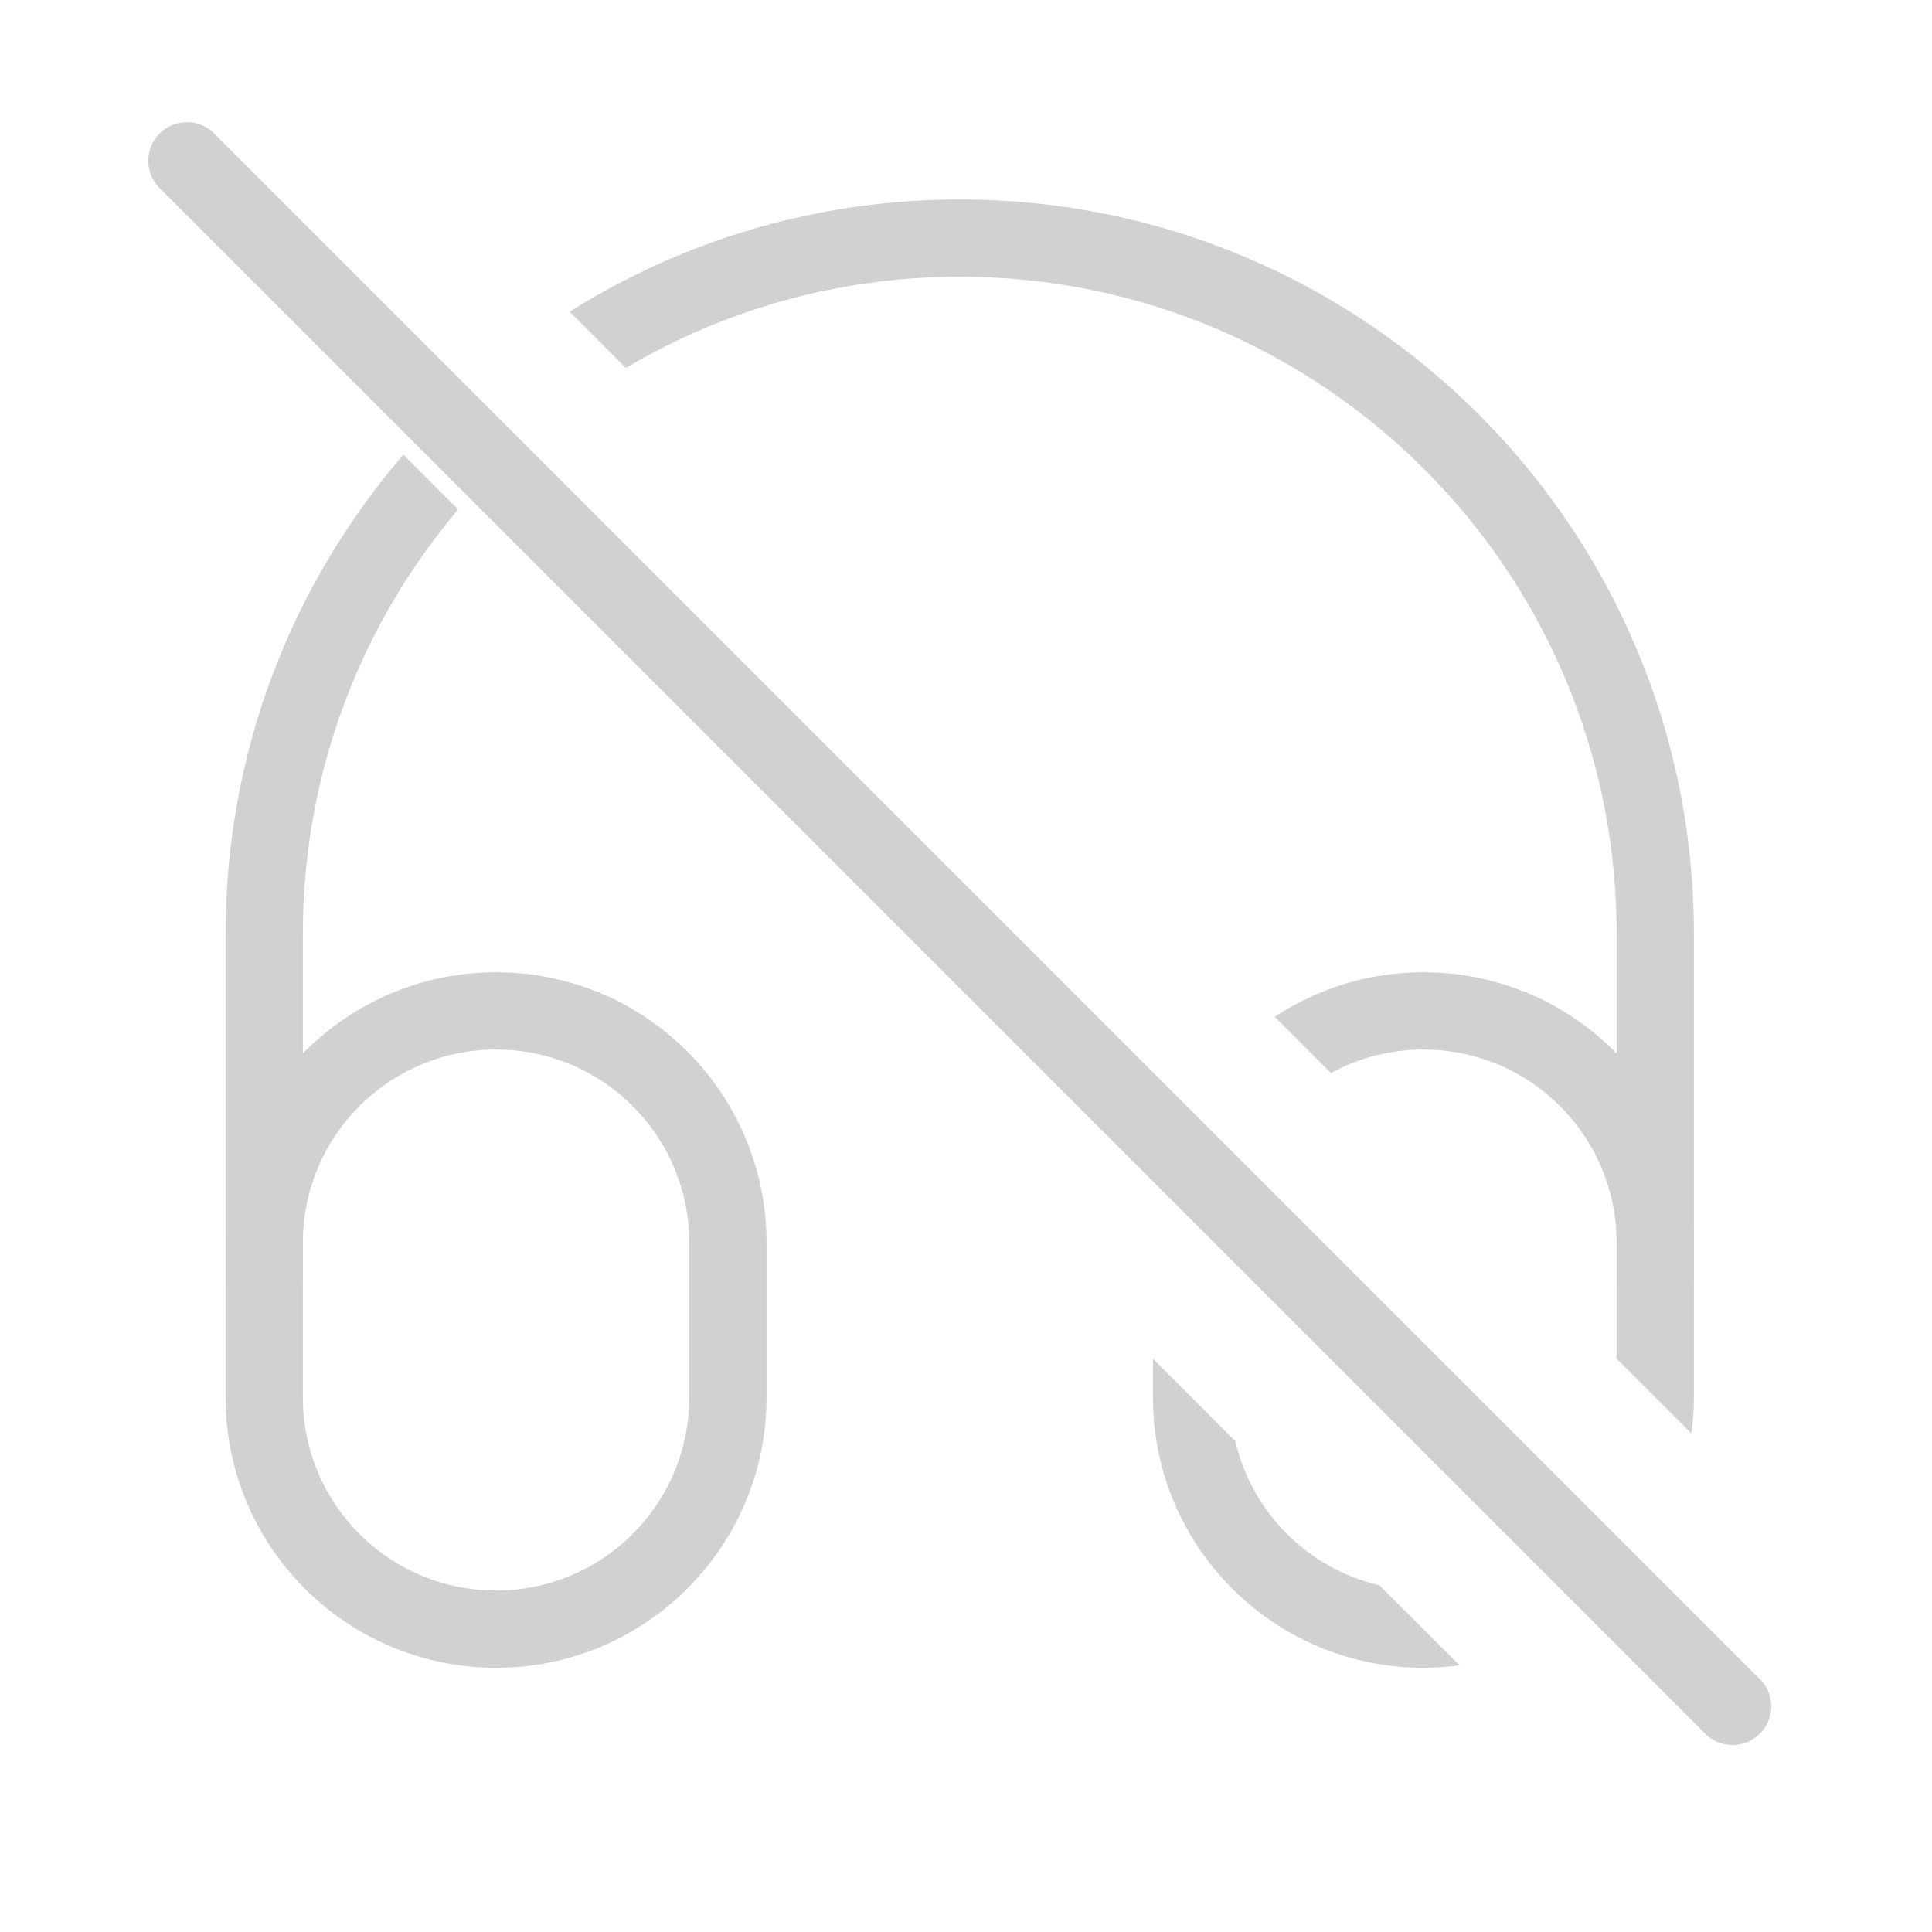 <svg width="25" height="25" viewBox="0 0 25 25" fill="none" xmlns="http://www.w3.org/2000/svg">
<path d="M2.419 2.081L22.419 22.081" stroke="#D1D1D1" stroke-linecap="round"/>
<path d="M3.419 16.081C3.419 14.424 4.762 13.081 6.419 13.081C8.076 13.081 9.419 14.424 9.419 16.081V18.081C9.419 19.738 8.076 21.081 6.419 21.081C4.762 21.081 3.419 19.738 3.419 18.081V16.081Z" stroke="#D1D1D1"/>
<path d="M15.985 18.648C16.2 19.573 16.926 20.299 17.851 20.514L18.887 21.549C18.733 21.569 18.577 21.581 18.419 21.581C16.486 21.581 14.919 20.014 14.919 18.081V17.581L15.985 18.648ZM18.419 12.581C20.352 12.581 21.919 14.148 21.919 16.081V18.081C21.919 18.24 21.907 18.396 21.887 18.549L20.919 17.581V16.081C20.919 14.7 19.799 13.581 18.419 13.581C17.985 13.581 17.578 13.691 17.222 13.885L16.495 13.157C17.047 12.793 17.708 12.581 18.419 12.581Z" fill="#D1D1D1"/>
<path d="M5.929 6.592C4.675 8.073 3.919 9.989 3.919 12.081V16.581H2.919V12.081C2.919 9.712 3.786 7.547 5.22 5.883L5.929 6.592ZM12.419 2.581C17.665 2.581 21.919 6.834 21.919 12.081V16.581H20.919V12.081C20.919 7.387 17.113 3.581 12.419 3.581C10.841 3.581 9.365 4.012 8.098 4.761L7.371 4.033C8.833 3.114 10.564 2.581 12.419 2.581Z" fill="#D1D1D1"/>
</svg>
